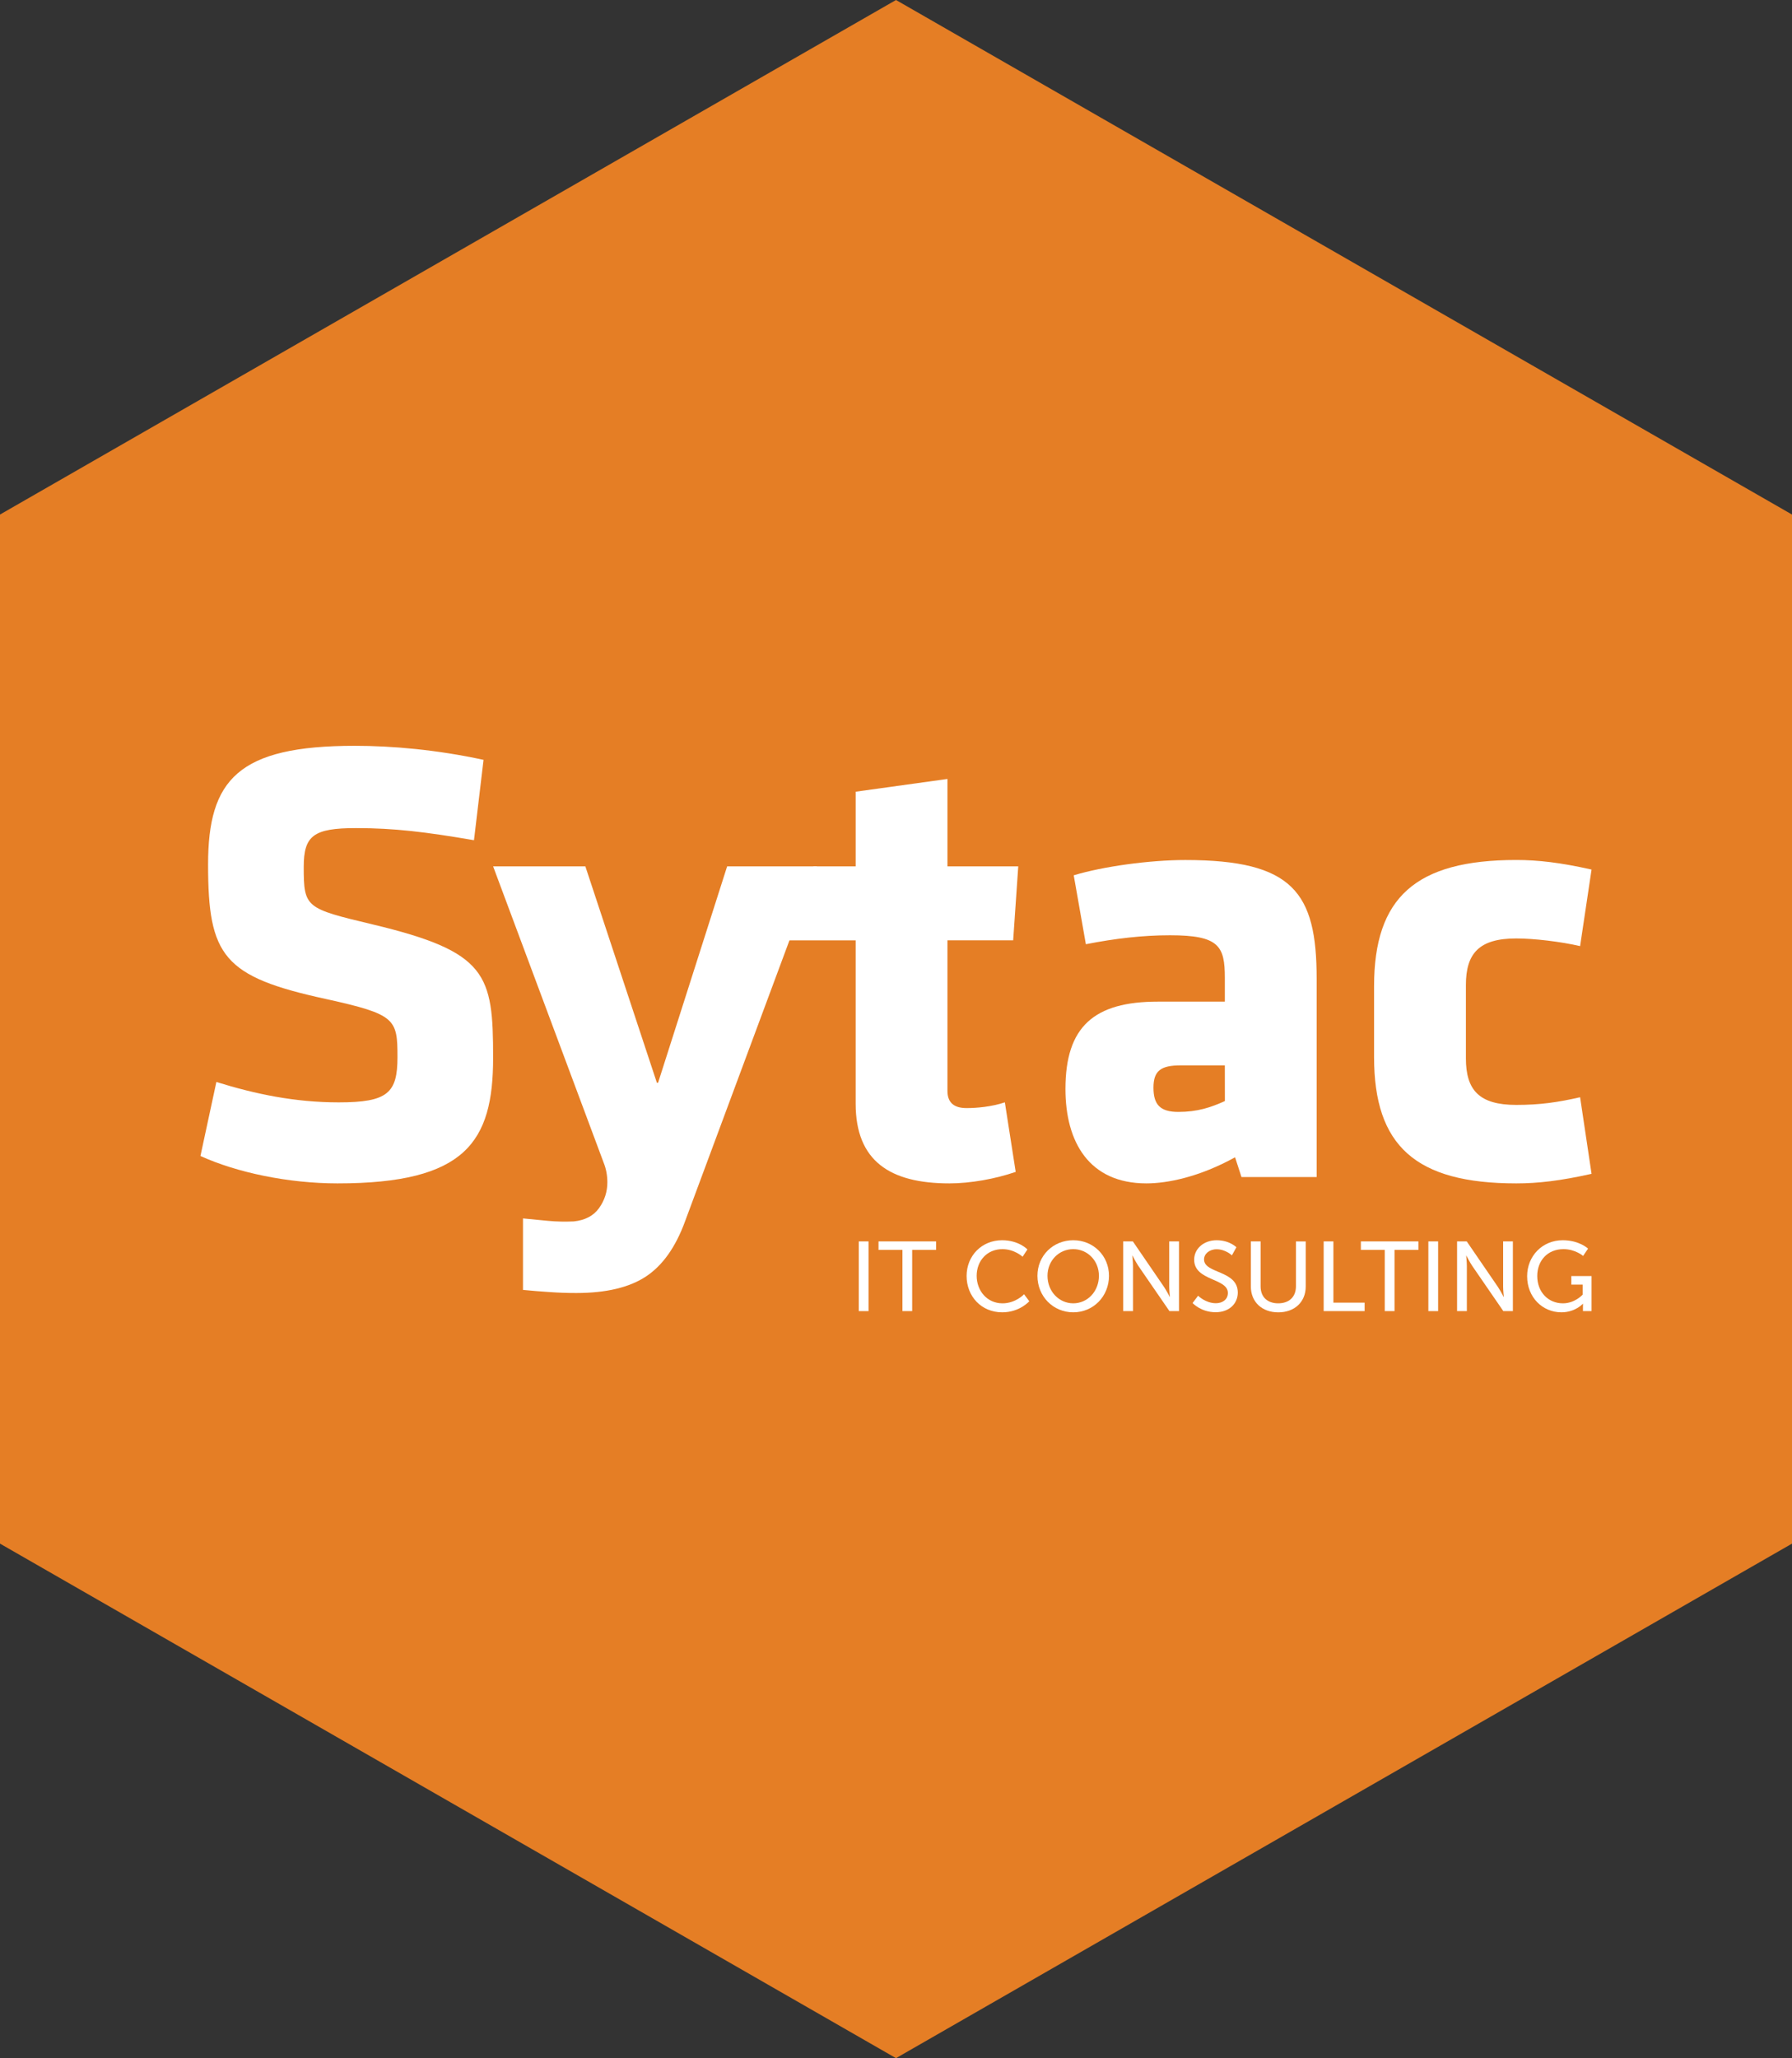 <?xml version="1.0" encoding="utf-8"?>
<!-- Generator: Adobe Illustrator 16.0.0, SVG Export Plug-In . SVG Version: 6.00 Build 0)  -->
<!DOCTYPE svg PUBLIC "-//W3C//DTD SVG 1.1//EN" "http://www.w3.org/Graphics/SVG/1.1/DTD/svg11.dtd">
<svg version="1.1" id="Layer_1" xmlns="http://www.w3.org/2000/svg" xmlns:xlink="http://www.w3.org/1999/xlink" x="0px" y="0px"
	 width="430px" height="493.678px" viewBox="0 0 430 493.678" enable-background="new 0 0 430 493.678" xml:space="preserve">
<rect x="0" y="0" width="430" height="493.678" fill="#333333" stroke="none"/>
<polygon fill="#E57E25" points="0,123.42 215,0 430,123.42 430,370.259 215,493.678 0,370.259 "/>
<g>
	<rect x="206.069" y="297.769" fill="#FFFFFF" width="2.34" height="16.72"/>
	<polygon fill="#FFFFFF" points="216.541,299.805 210.805,299.805 210.805,297.769 224.619,297.769 224.619,299.805 
		218.881,299.805 218.881,314.486 216.541,314.486 	"/>
	<path fill="#FFFFFF" d="M240.453,297.488c4.033,0,6.084,2.203,6.084,2.203l-1.158,1.754c0,0-1.943-1.821-4.838-1.821
		c-3.744,0-6.185,2.849-6.185,6.394c0,3.574,2.483,6.604,6.205,6.604c3.159,0,5.17-2.178,5.17-2.178l1.251,1.678
		c0,0-2.298,2.657-6.494,2.657c-5.012,0-8.549-3.833-8.549-8.742C231.96,301.189,235.596,297.488,240.453,297.488"/>
	<path fill="#FFFFFF" d="M257.533,297.488c4.832,0,8.574,3.72,8.574,8.529c0,4.928-3.748,8.761-8.574,8.761
		c-4.832,0-8.596-3.833-8.596-8.761C248.932,301.208,252.696,297.488,257.533,297.488 M257.533,312.621
		c3.408,0,6.158-2.841,6.158-6.604c0-3.653-2.749-6.394-6.158-6.394c-3.408,0-6.182,2.74-6.182,6.394
		C251.352,309.78,254.125,312.621,257.533,312.621"/>
	<path fill="#FFFFFF" d="M269.508,297.769h2.331l7.438,10.863c0.615,0.91,1.395,2.419,1.395,2.419h0.052
		c0,0-0.162-1.493-0.162-2.419v-10.863h2.345v16.72h-2.293l-7.463-10.848c-0.612-0.925-1.396-2.443-1.396-2.443h-0.057
		c0,0,0.172,1.491,0.172,2.443v10.848h-2.361V297.769L269.508,297.769z"/>
	<path fill="#FFFFFF" d="M287.492,310.8c0,0,1.773,1.797,4.266,1.797c1.564,0,2.877-0.875,2.877-2.462
		c0-3.618-8.088-2.837-8.088-7.98c0-2.604,2.249-4.666,5.398-4.666c3.099,0,4.738,1.682,4.738,1.682l-1.08,1.943
		c0,0-1.529-1.46-3.658-1.46c-1.769,0-3.029,1.114-3.029,2.435c0,3.46,8.1,2.544,8.1,7.959c0,2.574-1.99,4.709-5.315,4.709
		c-3.549,0-5.538-2.208-5.538-2.208L287.492,310.8z"/>
	<path fill="#FFFFFF" d="M300.137,297.769h2.353v10.808c0,2.547,1.651,4.045,4.218,4.045c2.574,0,4.261-1.489,4.261-4.091v-10.751
		h2.347v10.809c0,3.711-2.686,6.197-6.578,6.197c-3.915,0-6.588-2.486-6.588-6.197v-10.809L300.137,297.769L300.137,297.769z"/>
	<polygon fill="#FFFFFF" points="317.62,297.769 319.959,297.769 319.959,312.46 327.447,312.46 327.447,314.486 317.62,314.486 	
		"/>
	<polygon fill="#FFFFFF" points="332.277,299.805 326.548,299.805 326.548,297.769 340.354,297.769 340.354,299.805 
		334.623,299.805 334.623,314.486 332.277,314.486 	"/>
	<rect x="342.741" y="297.769" fill="#FFFFFF" width="2.345" height="16.72"/>
	<path fill="#FFFFFF" d="M349.633,297.769h2.322l7.441,10.863c0.611,0.91,1.398,2.419,1.398,2.419h0.059c0,0-0.17-1.493-0.17-2.419
		v-10.863h2.341v16.72h-2.293l-7.463-10.848c-0.612-0.925-1.4-2.443-1.4-2.443h-0.046c0,0,0.156,1.491,0.156,2.443v10.848h-2.346
		V297.769L349.633,297.769z"/>
	<path fill="#FFFFFF" d="M374.977,297.488c4.002,0,6.086,2.008,6.086,2.008l-1.186,1.757c0,0-1.873-1.629-4.703-1.629
		c-3.927,0-6.302,2.862-6.302,6.436c0,3.898,2.656,6.562,6.161,6.562c2.889,0,4.732-2.084,4.732-2.084v-2.409h-2.719v-2.045h4.855
		v8.398h-2.061v-1.034c0-0.367,0.012-0.713,0.012-0.713h-0.046c0,0-1.814,2.043-5.141,2.043c-4.493,0-8.222-3.56-8.222-8.666
		C366.45,301.282,370.098,297.488,374.977,297.488"/>
	<path fill="#FFFFFF" d="M80.992,283.854c-11.787,0-24.176-2.601-32.894-6.574l3.822-17.751c9.331,2.897,18.819,4.891,29.375,4.891
		c11.787,0,14.081-2.287,14.081-10.862c0-9.18-0.455-10.248-17.139-13.926c-24.631-5.352-28.307-10.248-28.307-32.279
		c0.001-20.347,7.192-28.46,35.2-28.46c8.864,0,19.583,0.918,30.897,3.367l-2.293,19.277c-11.626-1.99-19.125-2.906-28.301-2.906
		c-10.247,0-12.552,1.835-12.552,9.331c0,9.782,0.461,9.937,16.528,13.77c27.54,6.58,28.917,11.937,28.917,31.976
		C118.329,273.909,111.747,283.854,80.992,283.854"/>
	<path fill="#FFFFFF" d="M227.809,283.854c-14.239,0-22.489-5.354-22.489-19.126v-39.172h-24.124l14.022-17.746h10.102v-17.908
		l22.026-3.058v20.963h16.989l-1.22,17.743h-15.77v36.109c0,3.064,1.841,4.13,4.594,4.13c2.446,0,5.968-0.308,9.18-1.376
		l2.603,16.68C238.826,282.783,232.861,283.854,227.809,283.854"/>
	<path fill="#FFFFFF" d="M297.897,282.322l-1.535-4.729c-8.566,4.729-16.228,6.261-21.272,6.261
		c-13.768,0-19.429-9.938-19.429-22.642c0-14.996,6.887-20.957,22.187-20.957h16.059v-5.667c0-7.644-1.359-10.252-13.152-10.252
		c-6.582,0-13.165,0.771-20.196,2.151l-2.911-16.53c7.043-2.135,18.217-3.667,26.778-3.667c25.862,0,31.511,7.802,31.511,28.456
		v47.589h-18.037L297.897,282.322L297.897,282.322z M293.904,255.545h-10.549c-4.744,0-6.576,1.225-6.576,5.356
		c0,4.125,1.681,5.807,5.97,5.807c4.593,0,7.796-1.073,11.169-2.606L293.904,255.545L293.904,255.545z"/>
	<path fill="#FFFFFF" d="M351.751,253.861c0,7.655,3.216,11.168,12.086,11.168c5.659,0,9.942-0.612,15.317-1.841l2.748,18.37
		c-7.499,1.681-12.855,2.296-18.066,2.296c-24.17,0-34.119-9.024-34.119-30.294v-16.987c0-21.269,9.943-30.293,34.119-30.293
		c5.211,0,10.561,0.615,18.066,2.296l-2.748,18.364c-4.599-1.068-11.018-1.837-15.317-1.837c-8.858,0-12.086,3.514-12.086,11.168
		V253.861z"/>
	<path fill="#FFFFFF" d="M154.983,306.197c-4.015,2.637-9.584,3.951-16.712,3.951c-2.153,0-4.277-0.073-6.39-0.226
		c-2.094-0.134-4.234-0.313-6.387-0.52v-17.147c1.953,0.191,3.96,0.378,6.017,0.582c2.062,0.194,4.093,0.23,6.16,0.137
		c2.737-0.283,4.768-1.356,6.089-3.212c1.321-1.855,1.978-3.921,1.978-6.157c0-1.664-0.292-3.233-0.879-4.697l-26.532-71.097h22.133
		l17.162,51.905h0.288l16.569-51.905h21.55l-31.663,85.185C162.115,299.151,158.986,303.556,154.983,306.197"/>
</g>
</svg>
